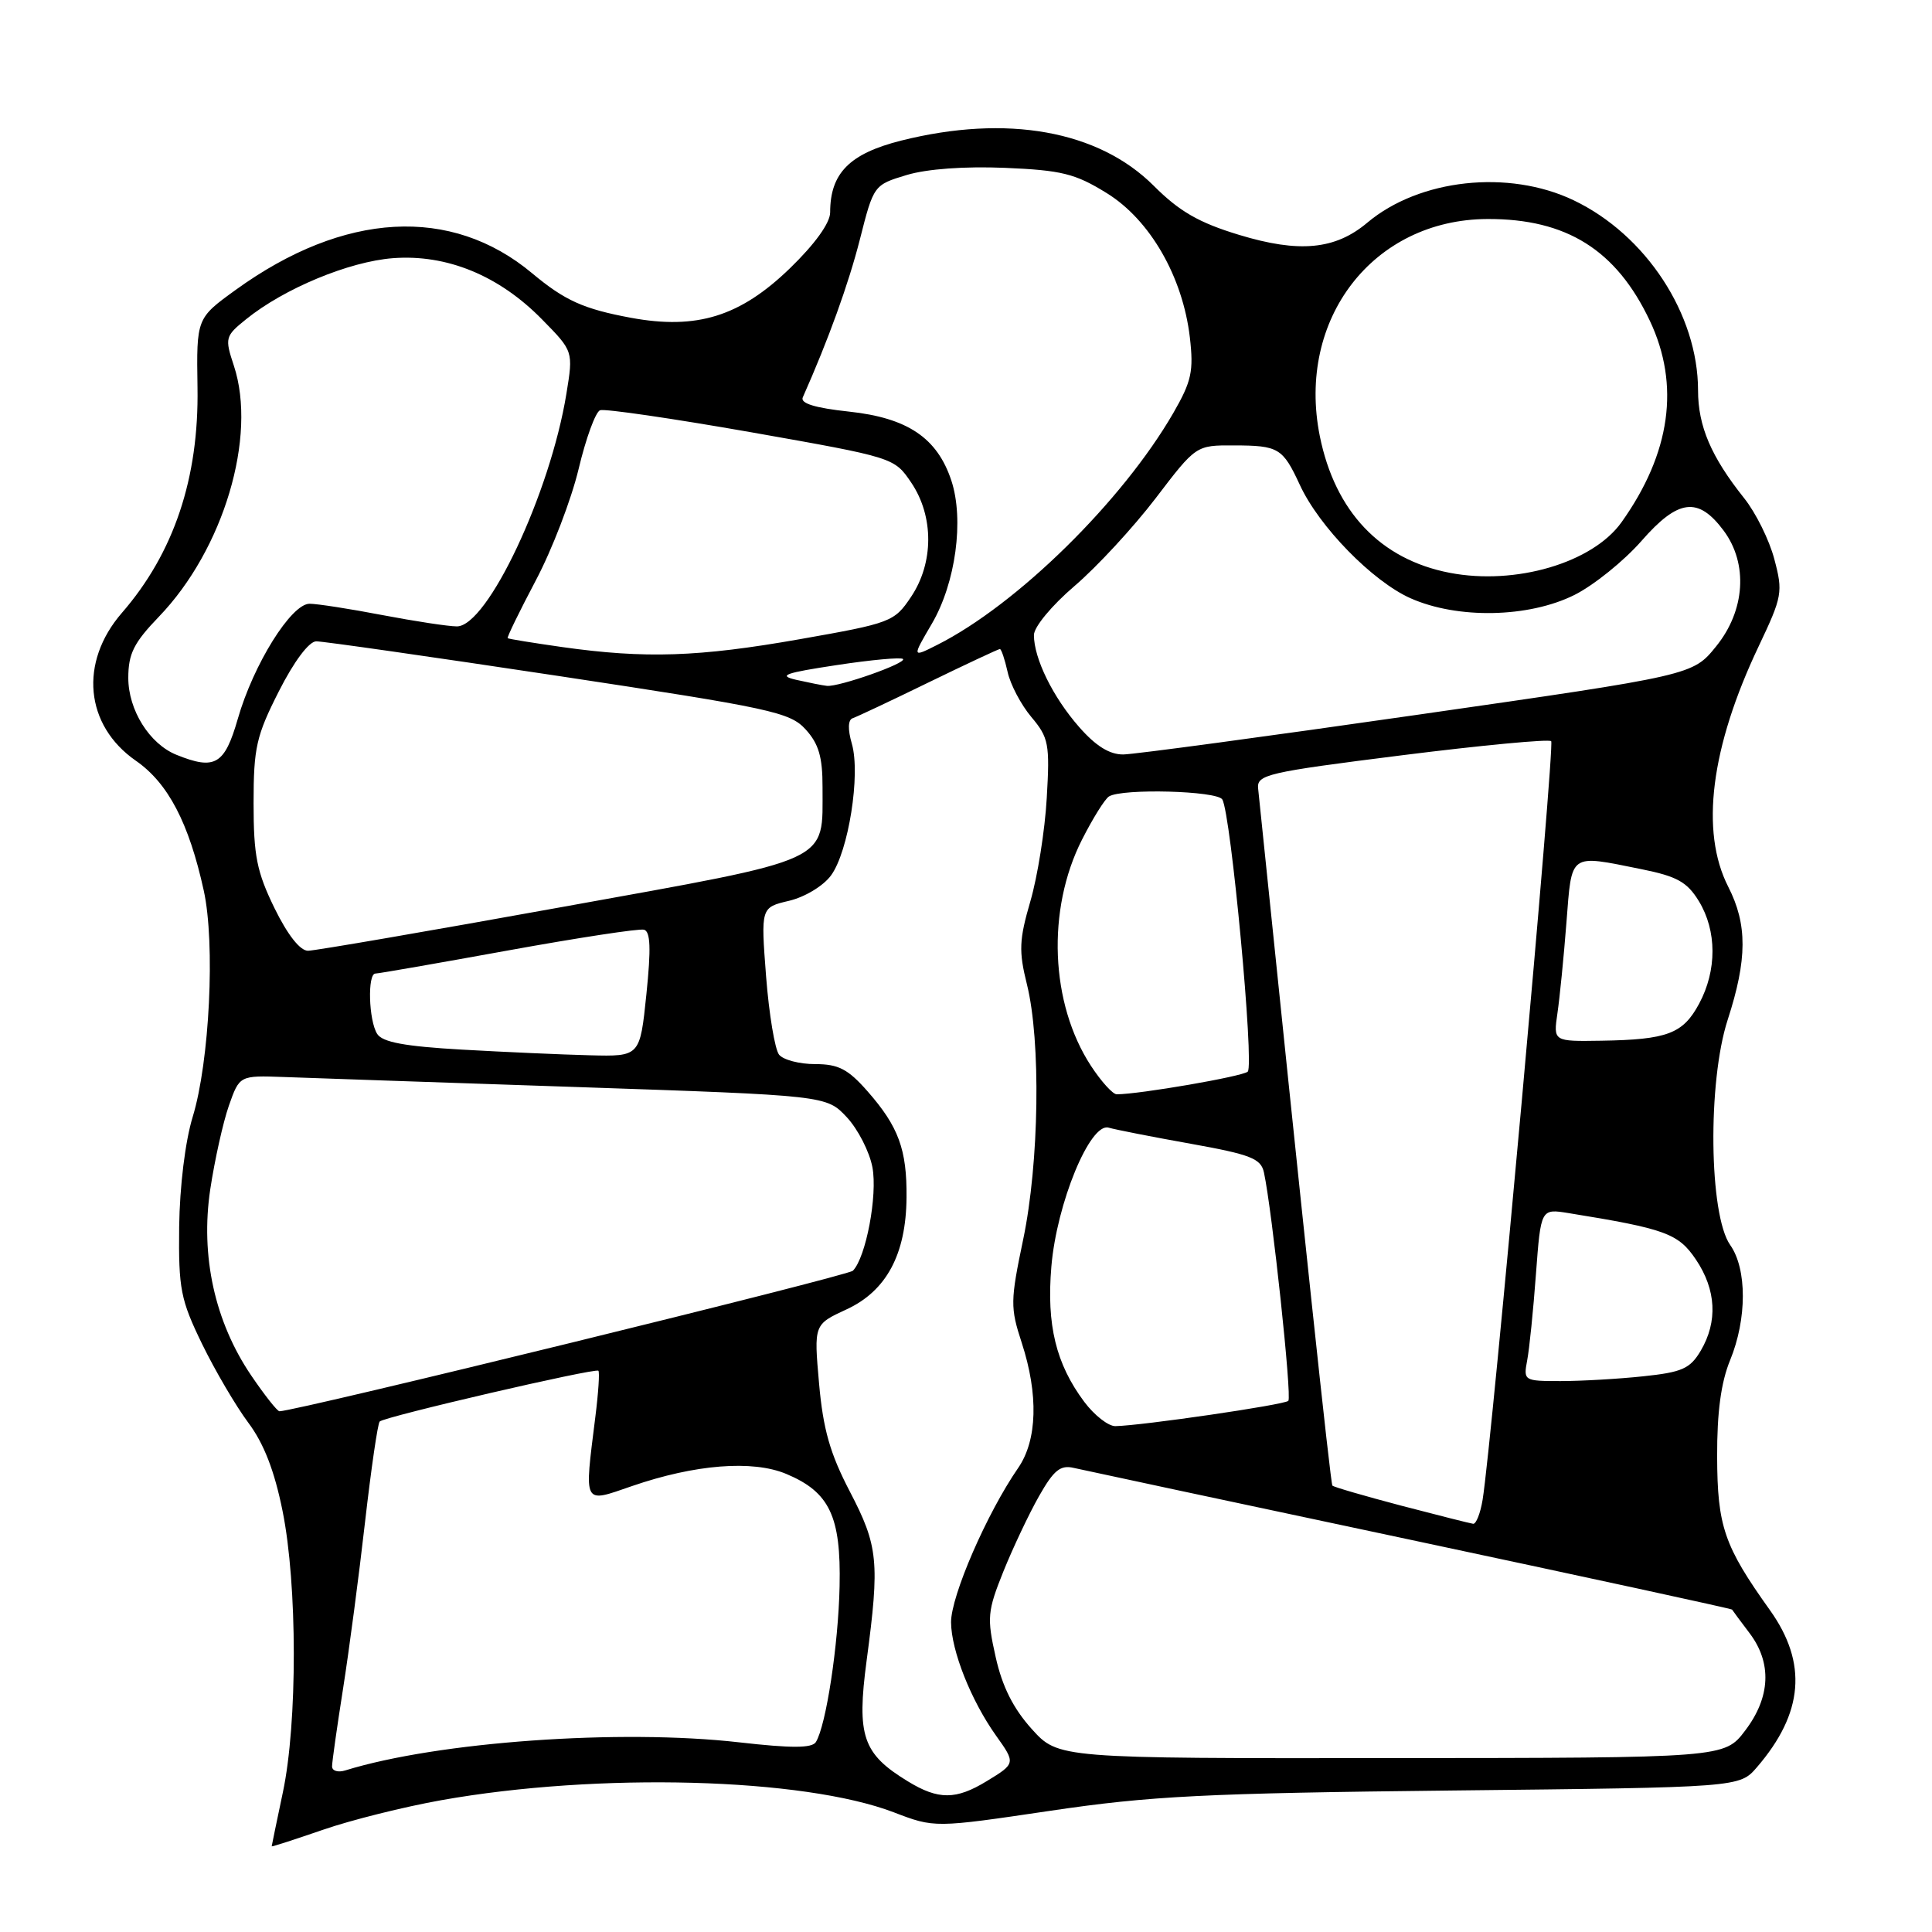<?xml version="1.0" encoding="UTF-8" standalone="no"?>
<!DOCTYPE svg PUBLIC "-//W3C//DTD SVG 1.1//EN" "http://www.w3.org/Graphics/SVG/1.1/DTD/svg11.dtd" >
<svg xmlns="http://www.w3.org/2000/svg" xmlns:xlink="http://www.w3.org/1999/xlink" version="1.1" viewBox="0 0 256 256">
 <g >
 <path fill="currentColor"
d=" M 58.50 238.53 C 79.31 234.83 106.44 235.56 118.43 240.14 C 123.83 242.21 123.83 242.21 139.16 239.94 C 152.45 237.97 159.59 237.61 192.50 237.25 C 230.50 236.84 230.50 236.84 232.80 234.17 C 238.98 227.00 239.53 220.37 234.53 213.36 C 228.45 204.85 227.56 202.26 227.53 193.00 C 227.51 187.14 228.04 183.17 229.25 180.23 C 231.49 174.76 231.50 168.15 229.26 164.97 C 226.45 160.97 226.25 143.36 228.93 135.12 C 231.53 127.11 231.55 122.49 229.00 117.50 C 225.26 110.16 226.67 99.02 233.05 85.60 C 236.16 79.05 236.27 78.45 235.11 74.10 C 234.45 71.57 232.64 67.92 231.10 66.00 C 226.74 60.53 225.00 56.47 225.00 51.73 C 225.00 41.65 218.10 31.11 208.50 26.53 C 199.88 22.42 188.06 23.71 181.17 29.51 C 176.92 33.09 172.14 33.54 164.18 31.12 C 158.87 29.51 156.29 28.03 152.89 24.63 C 145.56 17.29 133.41 15.12 119.41 18.63 C 112.57 20.35 110.00 22.95 110.00 28.14 C 110.00 29.54 107.99 32.33 104.67 35.55 C 98.08 41.93 92.34 43.72 83.61 42.11 C 77.31 40.94 74.85 39.83 70.50 36.20 C 59.79 27.25 45.59 28.04 31.26 38.39 C 26.03 42.17 26.03 42.17 26.17 51.33 C 26.37 63.35 23.04 73.28 16.15 81.21 C 10.46 87.77 11.25 96.11 18.00 100.80 C 22.27 103.76 25.03 109.03 27.00 118.01 C 28.54 125.00 27.77 140.68 25.53 148.00 C 24.54 151.24 23.81 157.22 23.74 162.57 C 23.65 170.80 23.93 172.22 26.77 178.07 C 28.49 181.60 31.25 186.30 32.89 188.50 C 34.96 191.26 36.37 194.89 37.44 200.21 C 39.41 209.93 39.43 228.32 37.48 237.50 C 36.67 241.35 36.00 244.57 36.00 244.65 C 36.00 244.73 39.04 243.75 42.75 242.47 C 46.46 241.18 53.55 239.41 58.50 238.53 Z  M 120.30 236.04 C 114.31 232.39 113.50 230.04 114.83 220.05 C 116.58 206.95 116.37 204.85 112.61 197.64 C 109.98 192.59 109.07 189.39 108.53 183.32 C 107.84 175.50 107.84 175.50 112.17 173.50 C 117.45 171.06 120.06 166.21 120.12 158.68 C 120.18 152.33 119.07 149.29 114.96 144.61 C 112.37 141.66 111.10 141.00 108.02 141.00 C 105.94 141.00 103.79 140.44 103.23 139.75 C 102.68 139.06 101.90 134.39 101.51 129.37 C 100.81 120.24 100.81 120.24 104.56 119.36 C 106.66 118.86 109.11 117.38 110.12 115.99 C 112.43 112.83 114.04 102.64 112.88 98.57 C 112.32 96.65 112.36 95.38 112.98 95.17 C 113.52 94.99 118.05 92.86 123.05 90.42 C 128.05 87.99 132.30 86.00 132.49 86.00 C 132.68 86.00 133.14 87.36 133.51 89.02 C 133.87 90.69 135.29 93.38 136.66 95.01 C 138.96 97.74 139.12 98.58 138.70 105.74 C 138.46 110.01 137.48 116.16 136.53 119.42 C 135.04 124.53 134.98 126.04 136.07 130.42 C 137.94 137.92 137.70 154.07 135.58 164.22 C 133.87 172.38 133.86 173.27 135.38 177.91 C 137.62 184.78 137.45 190.82 134.92 194.50 C 130.77 200.50 126.00 211.48 126.02 214.97 C 126.05 218.73 128.66 225.31 131.98 229.98 C 134.59 233.63 134.58 233.68 130.75 236.01 C 126.67 238.50 124.34 238.51 120.30 236.04 Z  M 44.00 234.06 C 44.00 233.46 44.66 228.82 45.46 223.74 C 46.26 218.66 47.57 208.73 48.37 201.67 C 49.18 194.61 50.05 188.62 50.31 188.36 C 50.95 187.71 78.89 181.23 79.29 181.63 C 79.47 181.80 79.29 184.54 78.89 187.72 C 77.41 199.60 77.18 199.17 83.75 196.91 C 92.08 194.04 99.71 193.43 104.18 195.30 C 109.92 197.70 111.45 200.92 111.25 210.18 C 111.09 217.95 109.46 228.64 108.11 230.83 C 107.60 231.65 104.89 231.66 97.96 230.87 C 82.20 229.07 58.00 230.79 45.75 234.59 C 44.79 234.89 44.00 234.65 44.00 234.06 Z  M 136.71 229.10 C 134.27 226.39 132.80 223.48 131.93 219.56 C 130.76 214.35 130.84 213.49 132.96 208.21 C 134.23 205.07 136.35 200.58 137.68 198.24 C 139.63 194.80 140.51 194.08 142.30 194.51 C 143.51 194.79 163.60 199.08 186.95 204.04 C 210.30 209.01 229.45 213.16 229.51 213.28 C 229.58 213.40 230.61 214.80 231.81 216.38 C 234.81 220.33 234.61 224.88 231.25 229.30 C 228.50 232.93 228.50 232.93 184.37 232.96 C 140.23 233.00 140.23 233.00 136.71 229.10 Z  M 185.68 199.51 C 180.83 198.23 176.72 197.04 176.55 196.85 C 176.30 196.57 172.67 162.47 166.71 104.50 C 166.51 102.64 167.81 102.34 185.75 100.08 C 196.33 98.75 205.24 97.91 205.54 98.21 C 206.05 98.72 197.67 191.35 196.45 198.75 C 196.15 200.54 195.59 201.96 195.20 201.91 C 194.82 201.86 190.53 200.78 185.68 199.51 Z  M 143.67 185.75 C 139.92 180.73 138.66 175.56 139.31 167.84 C 140.01 159.46 144.44 148.71 146.90 149.42 C 147.78 149.68 152.67 150.64 157.76 151.55 C 165.73 152.98 167.08 153.51 167.48 155.36 C 168.57 160.43 171.21 185.12 170.71 185.62 C 170.18 186.15 151.33 188.90 147.80 188.97 C 146.87 188.99 145.01 187.54 143.67 185.75 Z  M 33.28 182.25 C 28.46 175.14 26.54 166.42 27.86 157.59 C 28.45 153.69 29.56 148.70 30.33 146.50 C 31.74 142.50 31.74 142.50 37.62 142.71 C 40.85 142.83 58.35 143.43 76.50 144.04 C 109.50 145.16 109.50 145.16 112.20 148.03 C 113.68 149.62 115.21 152.60 115.60 154.67 C 116.30 158.39 114.74 166.63 113.01 168.38 C 112.33 169.07 39.14 187.01 37.03 187.00 C 36.74 187.00 35.05 184.86 33.28 182.25 Z  M 202.36 180.25 C 202.65 178.74 203.17 173.60 203.52 168.83 C 204.17 160.15 204.17 160.15 207.83 160.74 C 220.69 162.82 222.39 163.44 224.72 166.90 C 227.41 170.90 227.63 175.12 225.36 178.97 C 223.95 181.36 222.89 181.83 217.71 182.37 C 214.41 182.72 209.49 183.00 206.77 183.00 C 201.93 183.00 201.85 182.95 202.36 180.25 Z  M 144.57 141.25 C 139.16 132.99 138.66 120.54 143.37 111.26 C 144.80 108.44 146.40 105.87 146.95 105.53 C 148.71 104.45 161.24 104.78 161.96 105.93 C 163.10 107.77 166.22 141.19 165.33 142.00 C 164.63 142.64 150.95 145.00 147.97 145.00 C 147.45 145.00 145.92 143.31 144.57 141.25 Z  M 61.21 139.08 C 53.64 138.65 50.68 138.10 49.98 137.00 C 48.85 135.22 48.67 129.00 49.75 129.00 C 50.16 129.00 58.07 127.62 67.32 125.94 C 76.58 124.26 84.68 123.02 85.33 123.19 C 86.19 123.42 86.28 125.66 85.65 131.75 C 84.80 140.00 84.80 140.00 78.15 139.83 C 74.49 139.74 66.87 139.40 61.21 139.08 Z  M 206.37 134.25 C 206.67 132.19 207.21 126.79 207.56 122.25 C 208.29 112.92 207.85 113.23 217.45 115.16 C 222.22 116.12 223.55 116.86 225.11 119.41 C 227.50 123.34 227.52 128.57 225.14 133.00 C 223.00 136.98 220.94 137.76 212.16 137.90 C 205.82 138.00 205.82 138.00 206.37 134.25 Z  M 36.37 120.33 C 34.03 115.53 33.60 113.40 33.60 106.43 C 33.60 99.07 33.96 97.50 36.95 91.60 C 38.95 87.65 40.94 84.99 41.90 84.98 C 42.78 84.97 57.23 87.04 74.00 89.57 C 102.17 93.83 104.67 94.37 106.75 96.65 C 108.48 98.55 109.00 100.30 108.99 104.31 C 108.96 114.45 110.73 113.63 74.50 120.18 C 56.90 123.36 41.75 125.97 40.82 125.98 C 39.77 125.99 38.12 123.90 36.37 120.33 Z  M 23.39 100.02 C 19.81 98.58 17.00 94.08 17.00 89.83 C 17.00 86.62 17.73 85.17 21.06 81.71 C 29.62 72.82 34.09 57.86 30.99 48.46 C 29.77 44.78 29.83 44.54 32.61 42.30 C 37.63 38.24 46.23 34.66 52.07 34.21 C 59.20 33.67 66.12 36.50 71.83 42.33 C 75.97 46.54 75.97 46.54 75.05 52.18 C 72.91 65.33 64.59 83.00 60.54 83.00 C 59.42 83.00 54.97 82.32 50.66 81.50 C 46.35 80.67 42.01 80.00 41.02 80.00 C 38.59 80.00 33.58 88.03 31.51 95.25 C 29.76 101.33 28.49 102.08 23.39 100.02 Z  M 142.98 96.32 C 139.52 92.38 137.00 87.25 137.00 84.15 C 137.00 83.08 139.36 80.23 142.39 77.64 C 145.35 75.11 150.18 69.88 153.13 66.02 C 158.48 59.00 158.48 59.00 163.49 59.02 C 169.43 59.03 169.97 59.36 172.24 64.26 C 174.79 69.79 181.87 77.03 186.90 79.27 C 193.15 82.05 202.56 81.86 208.63 78.83 C 211.18 77.55 215.18 74.33 217.51 71.67 C 222.38 66.10 225.02 65.78 228.40 70.32 C 231.65 74.70 231.25 80.89 227.40 85.64 C 224.31 89.47 224.31 89.47 187.90 94.70 C 167.88 97.58 150.31 99.95 148.85 99.97 C 147.03 99.99 145.20 98.86 142.98 96.32 Z  M 105.50 90.08 C 103.03 89.51 103.98 89.17 110.85 88.13 C 115.44 87.43 119.40 87.07 119.65 87.32 C 120.19 87.86 111.14 91.05 109.57 90.88 C 108.98 90.82 107.15 90.45 105.50 90.08 Z  M 74.50 85.74 C 70.65 85.19 67.40 84.67 67.27 84.56 C 67.15 84.46 68.82 81.03 70.98 76.94 C 73.15 72.85 75.70 66.19 76.67 62.14 C 77.63 58.09 78.91 54.59 79.51 54.36 C 80.10 54.13 89.12 55.45 99.55 57.28 C 118.49 60.63 118.50 60.63 120.75 63.96 C 123.76 68.42 123.74 74.60 120.71 79.10 C 118.50 82.40 118.06 82.57 105.96 84.70 C 92.55 87.06 85.50 87.29 74.50 85.74 Z  M 123.49 82.62 C 126.63 77.24 127.77 68.87 126.06 63.68 C 124.19 58.02 120.25 55.37 112.50 54.54 C 108.02 54.06 106.02 53.45 106.37 52.66 C 109.77 45.01 112.43 37.64 113.94 31.72 C 115.76 24.54 115.79 24.50 120.14 23.19 C 122.83 22.38 127.82 22.02 133.17 22.24 C 140.68 22.56 142.47 23.00 146.65 25.59 C 152.38 29.13 156.71 36.65 157.66 44.69 C 158.18 49.18 157.89 50.52 155.49 54.69 C 148.73 66.40 134.76 80.13 124.17 85.46 C 120.84 87.14 120.84 87.14 123.49 82.62 Z  M 192.09 75.90 C 182.91 74.13 176.90 67.79 174.88 57.78 C 171.77 42.26 181.95 29.08 197.10 29.02 C 207.57 28.98 214.17 33.12 218.61 42.50 C 222.64 51.01 221.37 60.06 214.86 69.20 C 211.02 74.58 200.83 77.58 192.09 75.90 Z "/>
</g>
</svg>